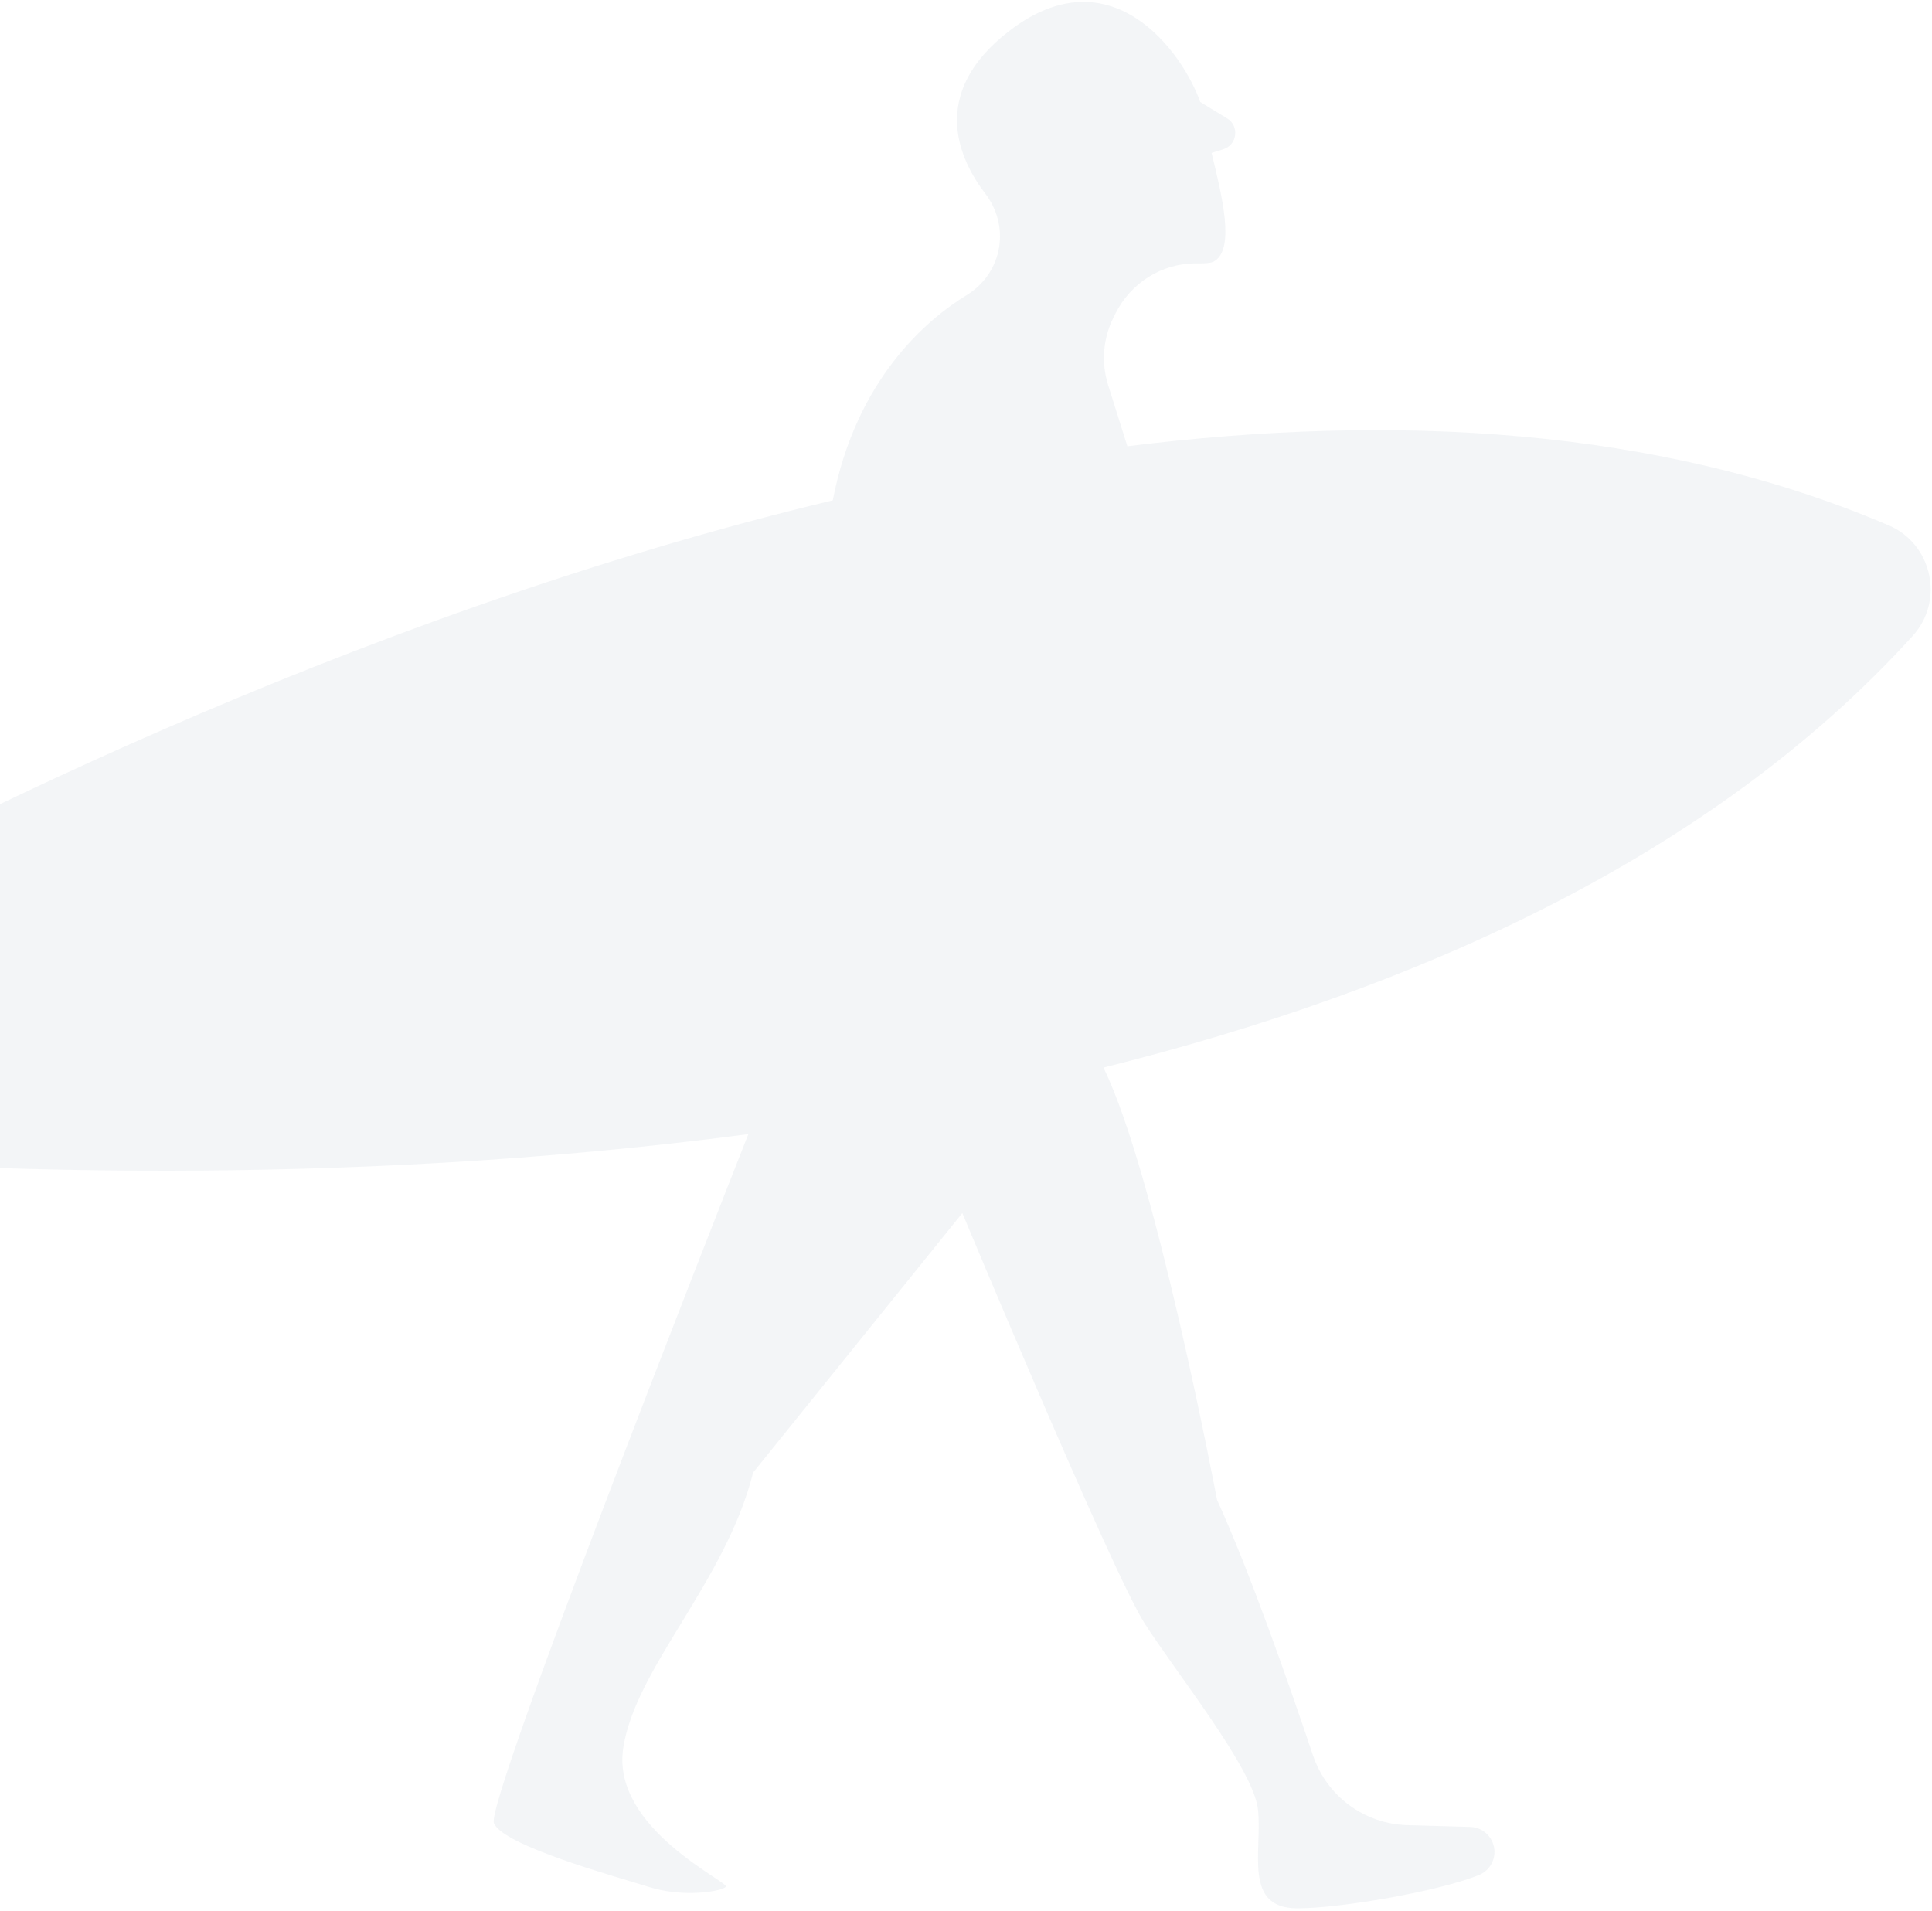 <svg width="466" height="461" viewBox="0 0 466 461" fill="none" xmlns="http://www.w3.org/2000/svg">
<path d="M455.549 126.725C399.977 102.958 335.928 99.692 271.921 107.645L267.28 92.873C265.582 87.474 266.046 81.62 268.582 76.56L269.055 75.612C272.749 68.217 280.297 63.446 288.554 63.538C290.507 63.564 292.079 63.454 292.721 63.107C298.046 60.247 294.707 47.124 292.239 36.887L295.062 35.998C298.435 34.941 298.992 30.389 295.975 28.544L289.492 24.593C285.317 12.705 268.024 -11.518 243.378 7.502C223.71 22.672 231.545 38.731 237.631 46.667C240.445 50.34 241.721 54.959 241.003 59.536C240.242 64.385 237.369 68.607 233.193 71.162C223.693 76.983 206.553 91.29 200.864 120.692C82.764 148.951 -24.01 204.717 -62.873 226.419C-69.271 229.998 -68.654 238.578 -61.782 240.828L-38.303 248.57L-56.424 265.399C-61.732 270.306 -58.723 278.369 -51.42 278.953C-13.513 281.974 79.823 286.906 180.503 273.572C171.958 295.24 117.105 434.701 119.125 439.769C121.322 445.261 149.028 452.791 156.424 455.143C164.893 457.833 173.978 456.243 175.069 455.143C176.168 454.043 147.473 441.182 150.304 421.807C153.127 402.431 175.069 381.567 181.653 355.211L232.112 292.617C232.112 292.617 268.312 379.367 275.994 391.449C283.677 403.531 302.323 426.587 303.421 436.47C304.52 446.352 299.736 460.321 312.896 460.321C323.478 460.321 347.127 456.192 356.72 452.292C358.993 451.369 360.464 449.17 360.464 446.716C360.464 443.458 357.878 440.785 354.615 440.692L339.427 440.26C329.073 439.964 319.996 433.255 316.691 423.423C310.842 406.019 301.291 378.707 293.549 361.794C293.549 361.794 278.758 283.15 266.148 257.522C341.21 238.789 412.867 206.841 461.373 153.359C469.047 144.899 466.064 131.209 455.566 126.725H455.549Z" fill="#003957" fill-opacity="0.05"/>
</svg>
